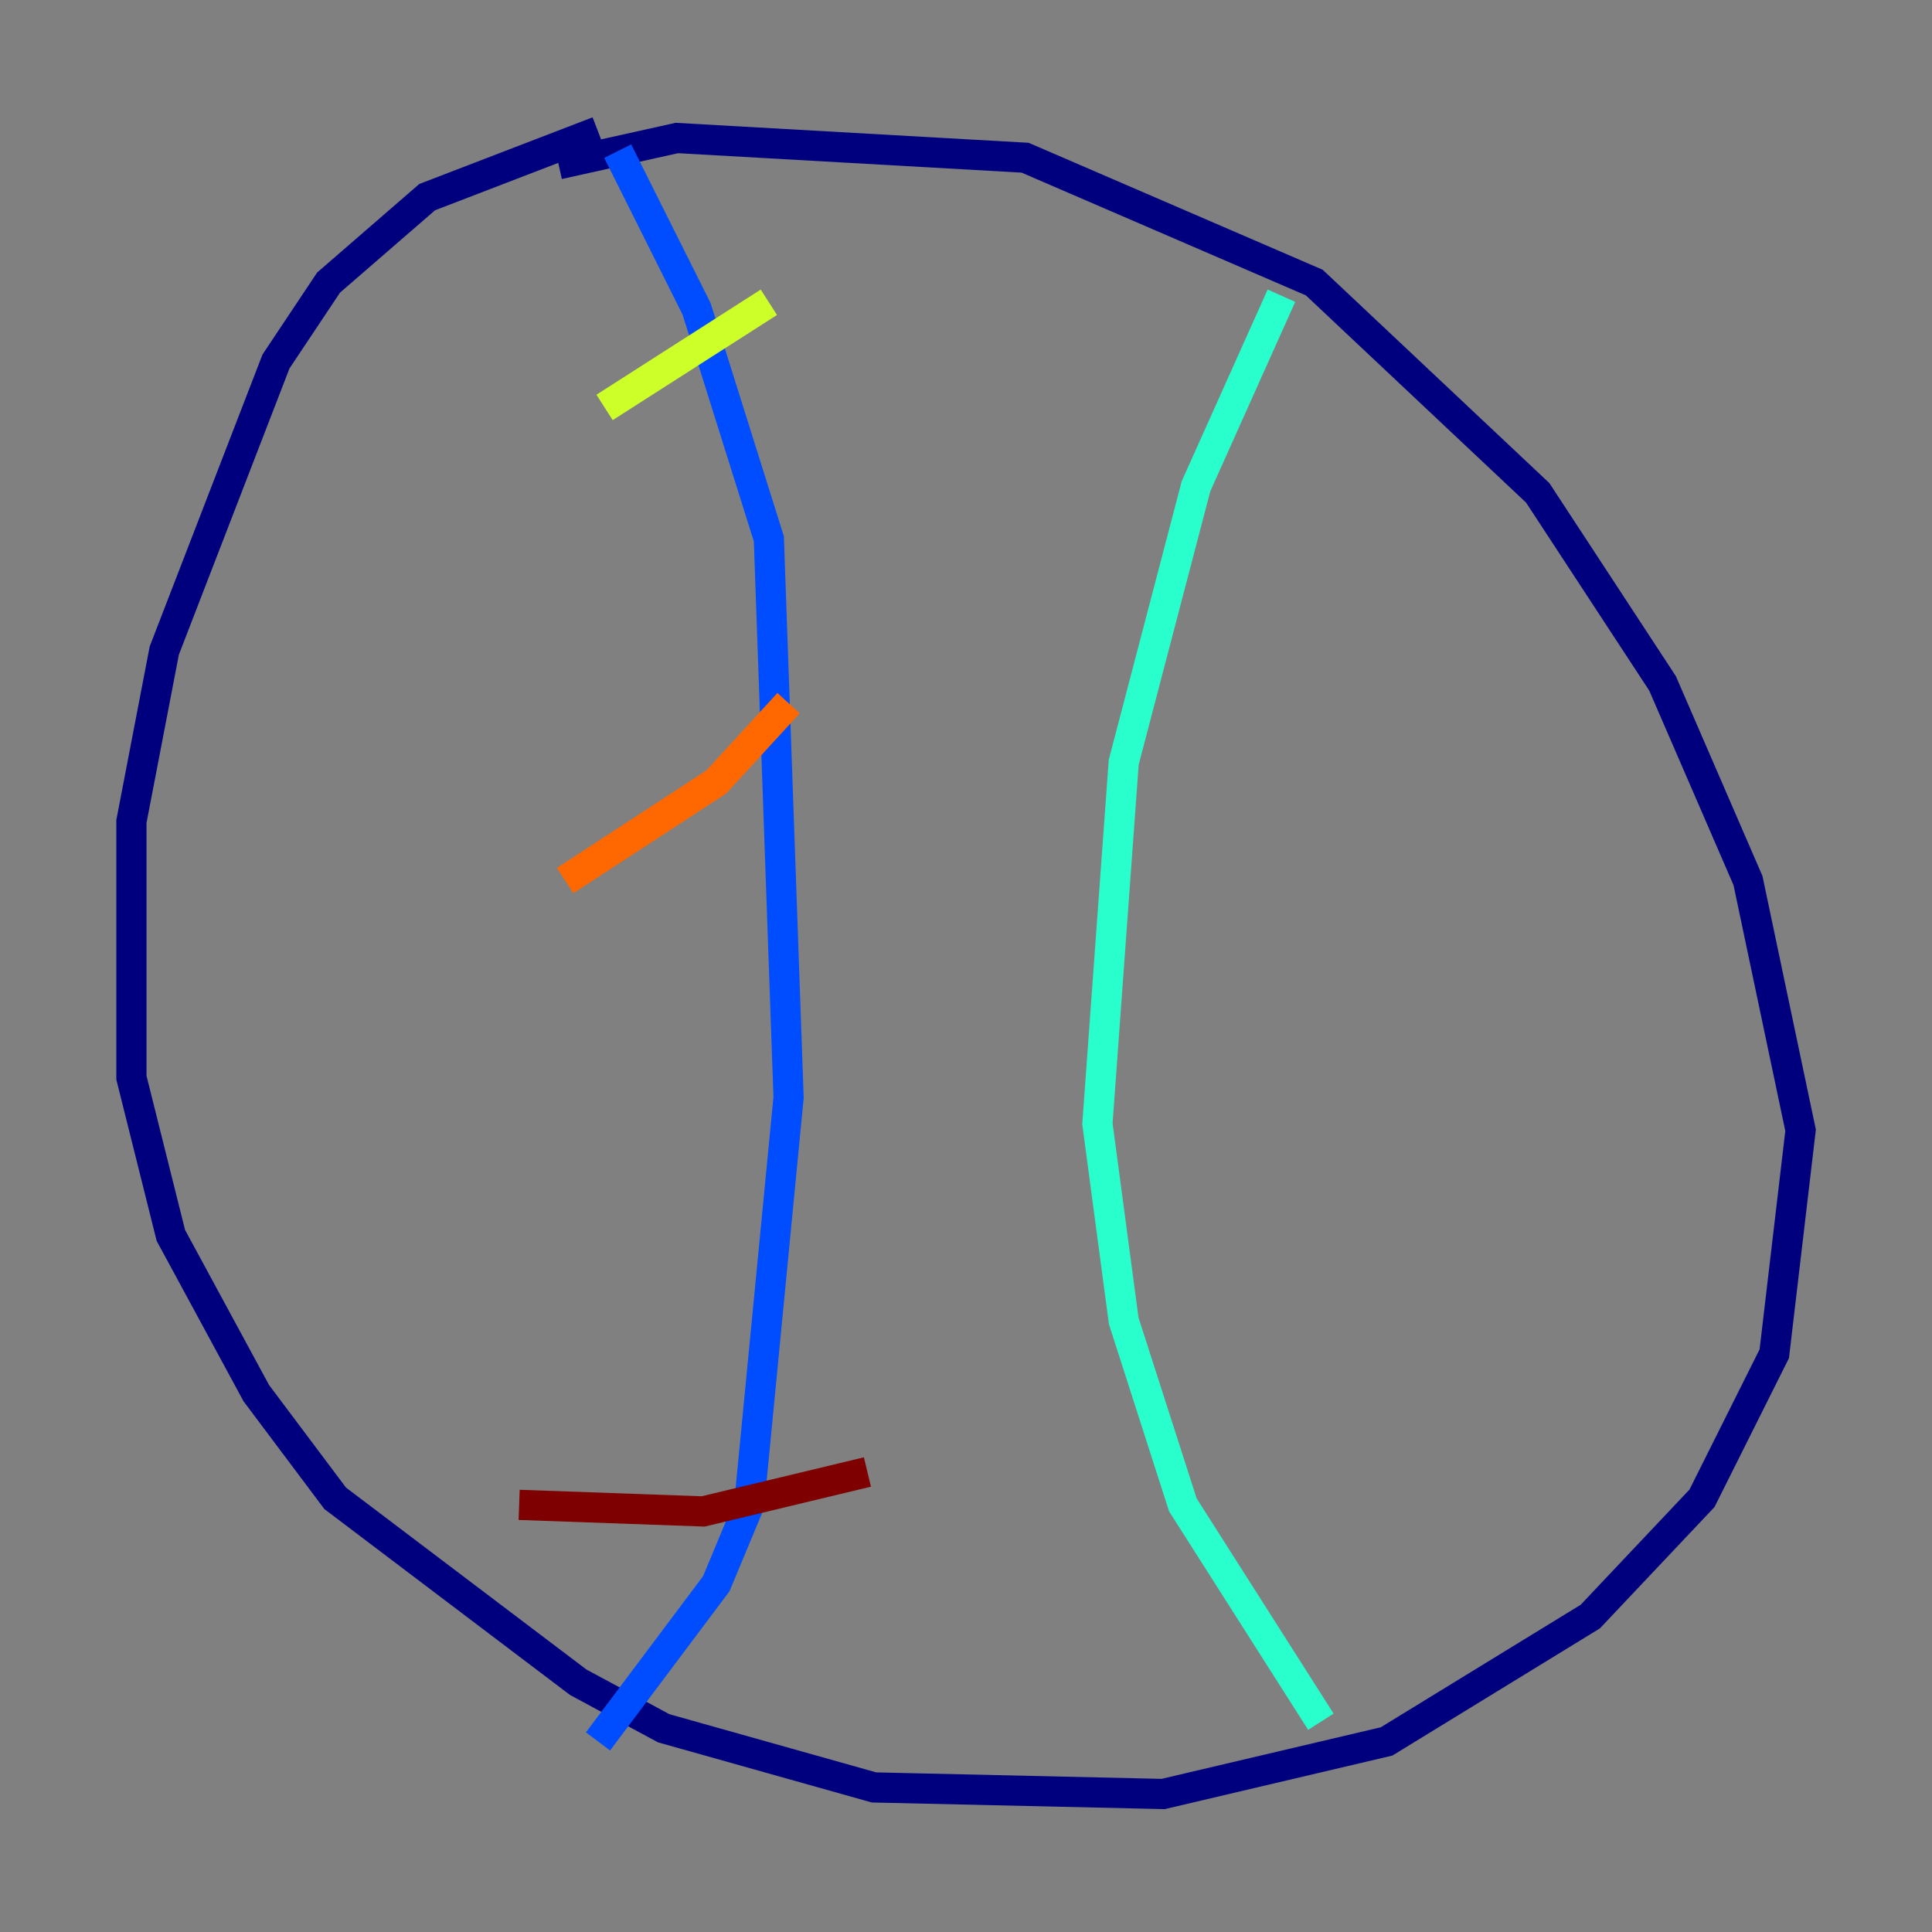 <?xml version="1.0" encoding="utf-8" ?>
<svg baseProfile="tiny" height="128" version="1.2" viewBox="0,0,128,128" width="128" xmlns="http://www.w3.org/2000/svg" xmlns:ev="http://www.w3.org/2001/xml-events" xmlns:xlink="http://www.w3.org/1999/xlink"><rect x="0" y="0" width="128" height="128" fill="#808080" stroke="none"/><defs /><polyline fill="none" points="37.007,10.884 44.843,9.143 67.918,10.449 87.075,18.721 101.878,32.653 110.15,45.279 115.809,58.34 119.293,74.884 117.551,89.687 112.762,99.265 105.361,107.102 91.864,115.374 77.061,118.857 57.905,118.422 43.973,114.503 38.313,111.456 22.204,99.265 16.98,92.299 11.32,81.85 8.707,71.401 8.707,54.422 10.884,43.102 18.286,23.946 21.769,18.721 28.299,13.061 39.619,8.707" stroke="#00007f" stroke-width="2" /><polyline fill="none" points="40.925,10.014 46.15,20.463 50.939,35.701 52.245,72.707 49.633,99.701 47.456,104.925 39.619,115.374" stroke="#004cff" stroke-width="2" /><polyline fill="none" points="84.898,19.592 79.238,32.218 74.449,50.503 72.707,74.449 74.449,87.51 78.367,99.701 87.51,114.068" stroke="#29ffcd" stroke-width="2" /><polyline fill="none" points="50.939,20.027 40.054,26.993" stroke="#cdff29" stroke-width="2" /><polyline fill="none" points="52.245,46.585 47.456,51.809 37.442,58.34" stroke="#ff6700" stroke-width="2" /><polyline fill="none" points="57.469,97.524 46.585,100.136 34.395,99.701" stroke="#7f0000" stroke-width="2" /></svg>